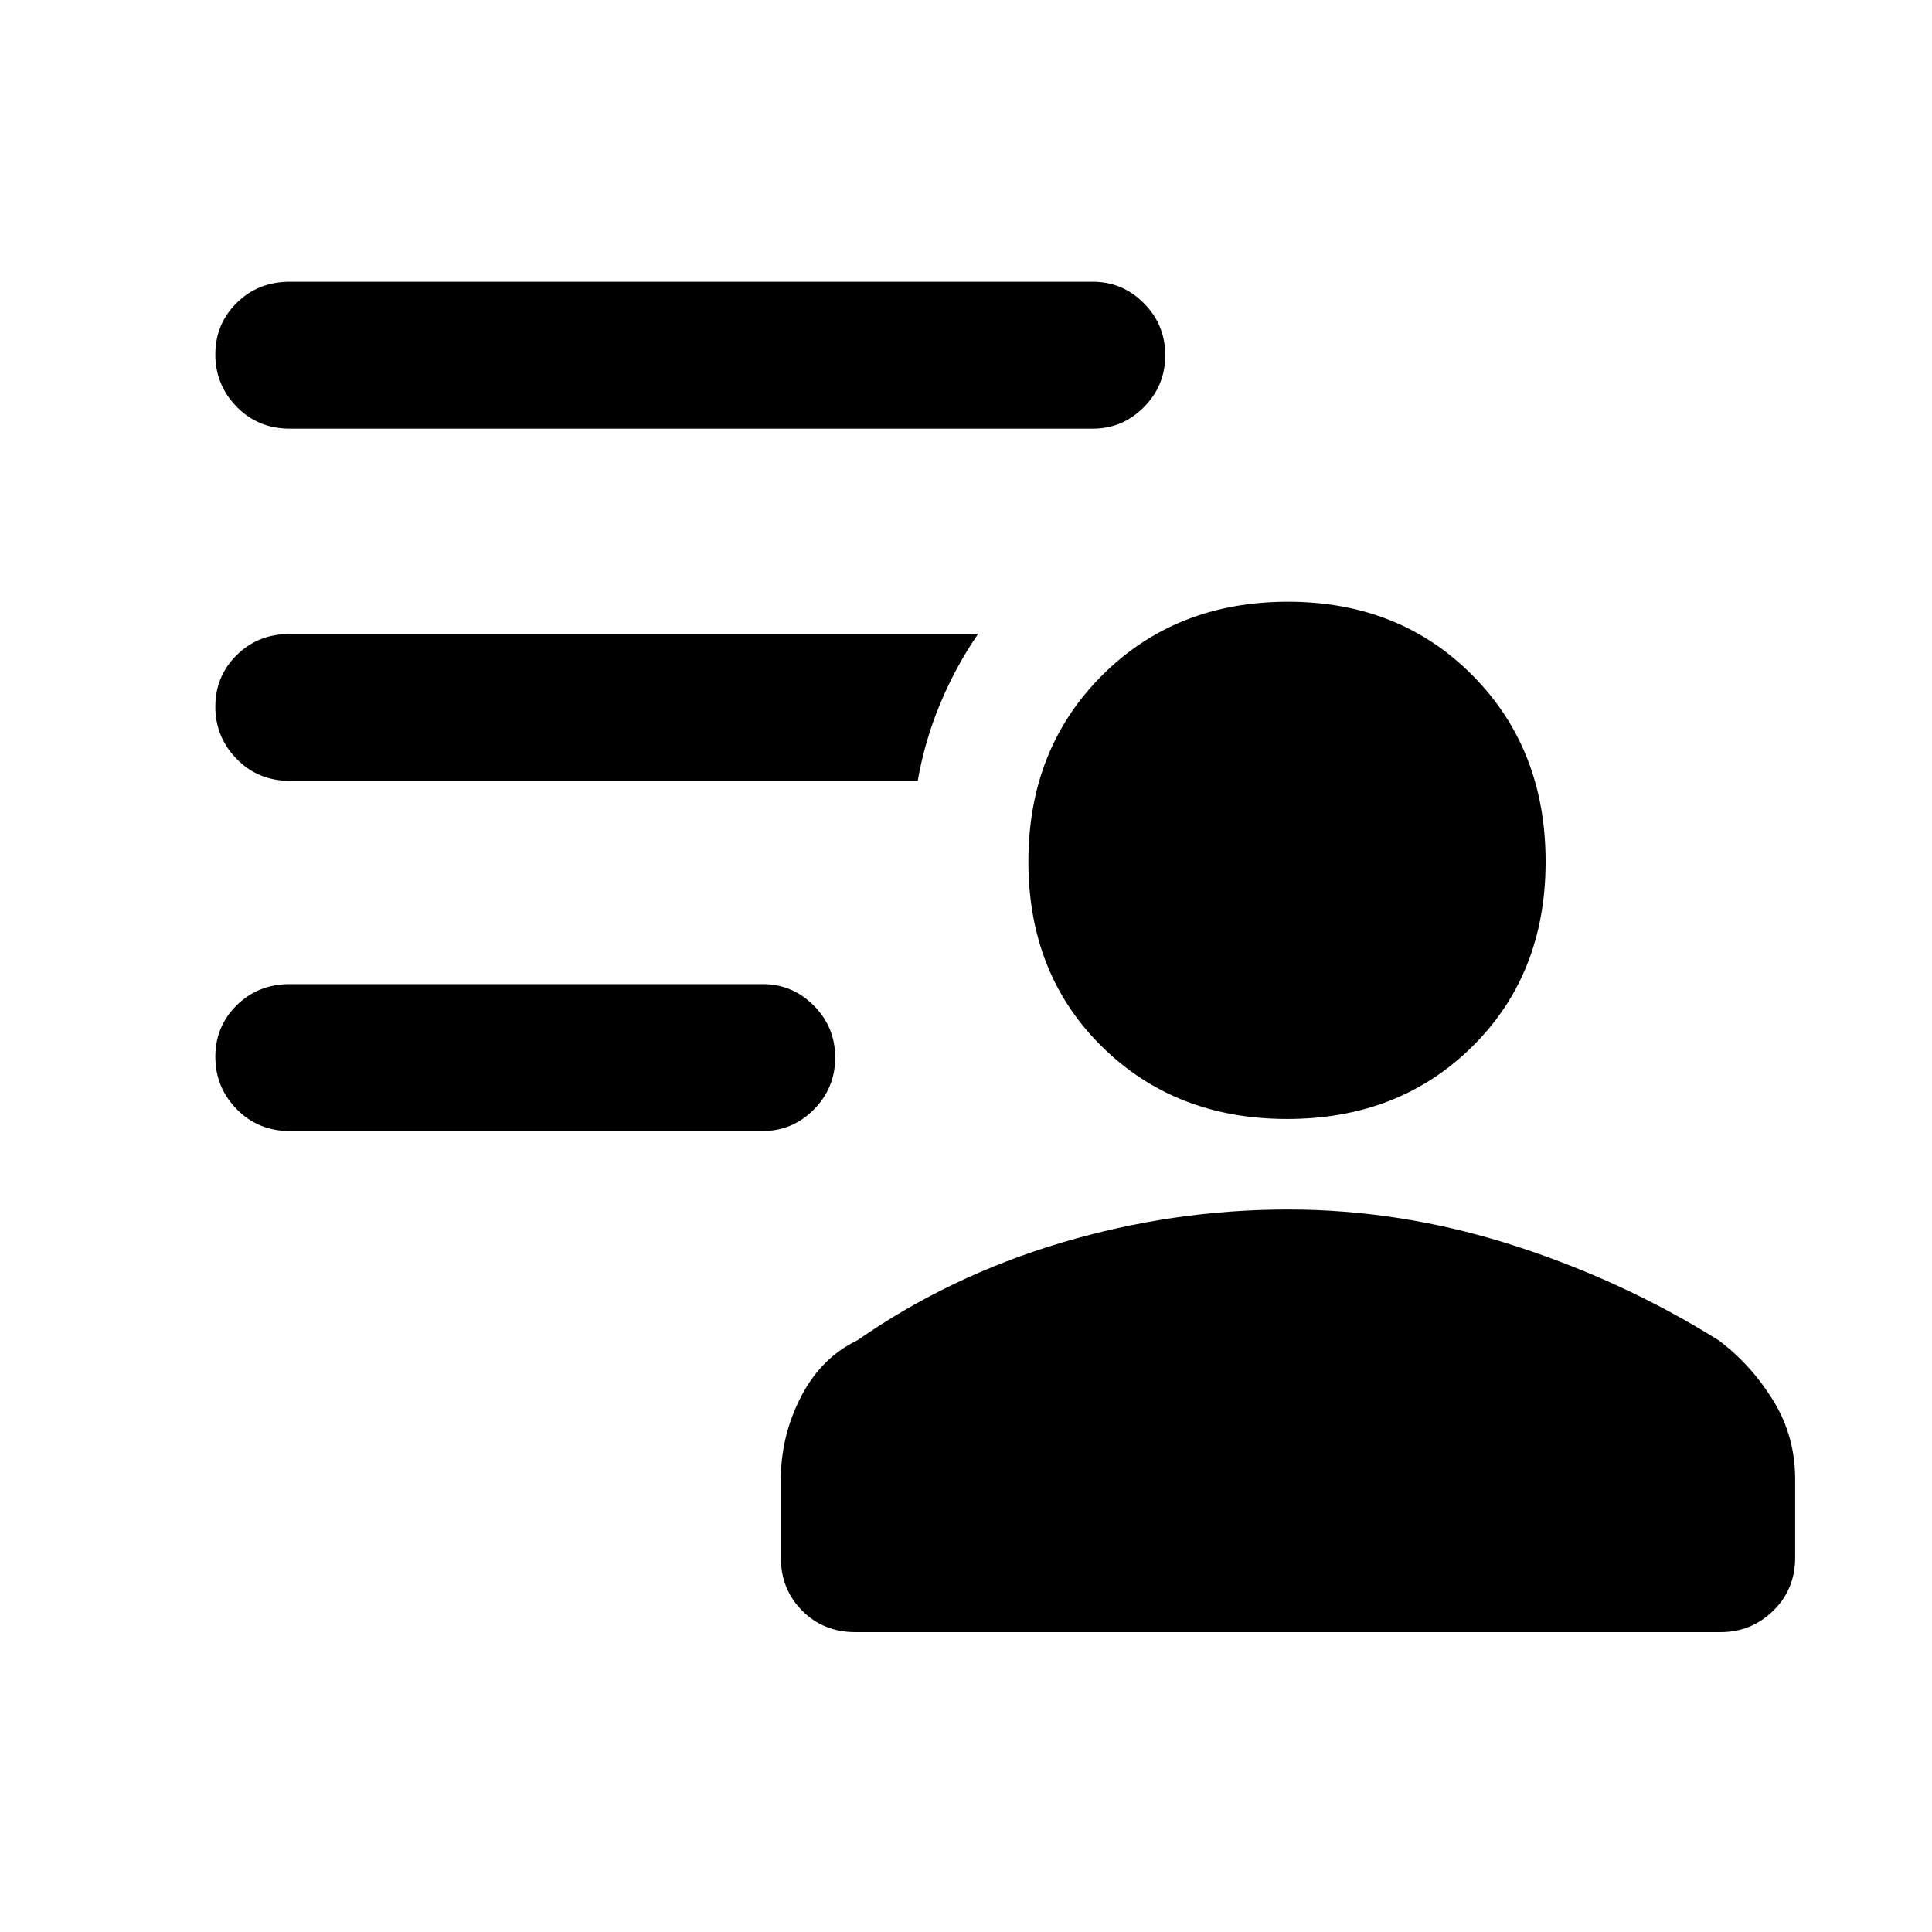 <svg xmlns="http://www.w3.org/2000/svg" height="48" viewBox="0 96 960 960" width="48"><path d="M639.588 652Q584 652 547.5 616 511 580 511 524.118q0-55.883 36.583-92.5Q584.167 395 640 395q55.417 0 91.708 36.618Q768 468.235 768 524.118 768 580 731.588 616q-36.412 36-92 36ZM425 907q-15.75 0-26.375-10.625T388 869.935v-38.902q0-21.475 9.947-40.88Q407.895 770.748 426 762q46-32 101.392-48.5Q582.783 697 640 697q56 0 111 17.5T854 762q16 12 27 29.746T892 831v38.925q0 15.825-10.9 26.45T855 907H425Zm-46-249H144q-15.75 0-26.375-10.86Q107 636.281 107 621.14q0-15.14 10.625-25.64T144 585h235q14.775 0 25.388 10.675Q415 606.351 415 621.491q0 15.141-10.612 25.825Q393.775 658 379 658Zm164-349H144q-15.75 0-26.375-10.86Q107 287.281 107 272.14q0-15.14 10.625-25.64T144 236h399q14.775 0 25.388 10.675Q579 257.351 579 272.491q0 15.141-10.612 25.825Q557.775 309 543 309Zm-87 175H144q-15.75 0-26.375-10.86Q107 462.281 107 447.14q0-15.14 10.625-25.64T144 411h342q-11 16-18.727 34.421Q459.545 463.841 456 484Z"/></svg>